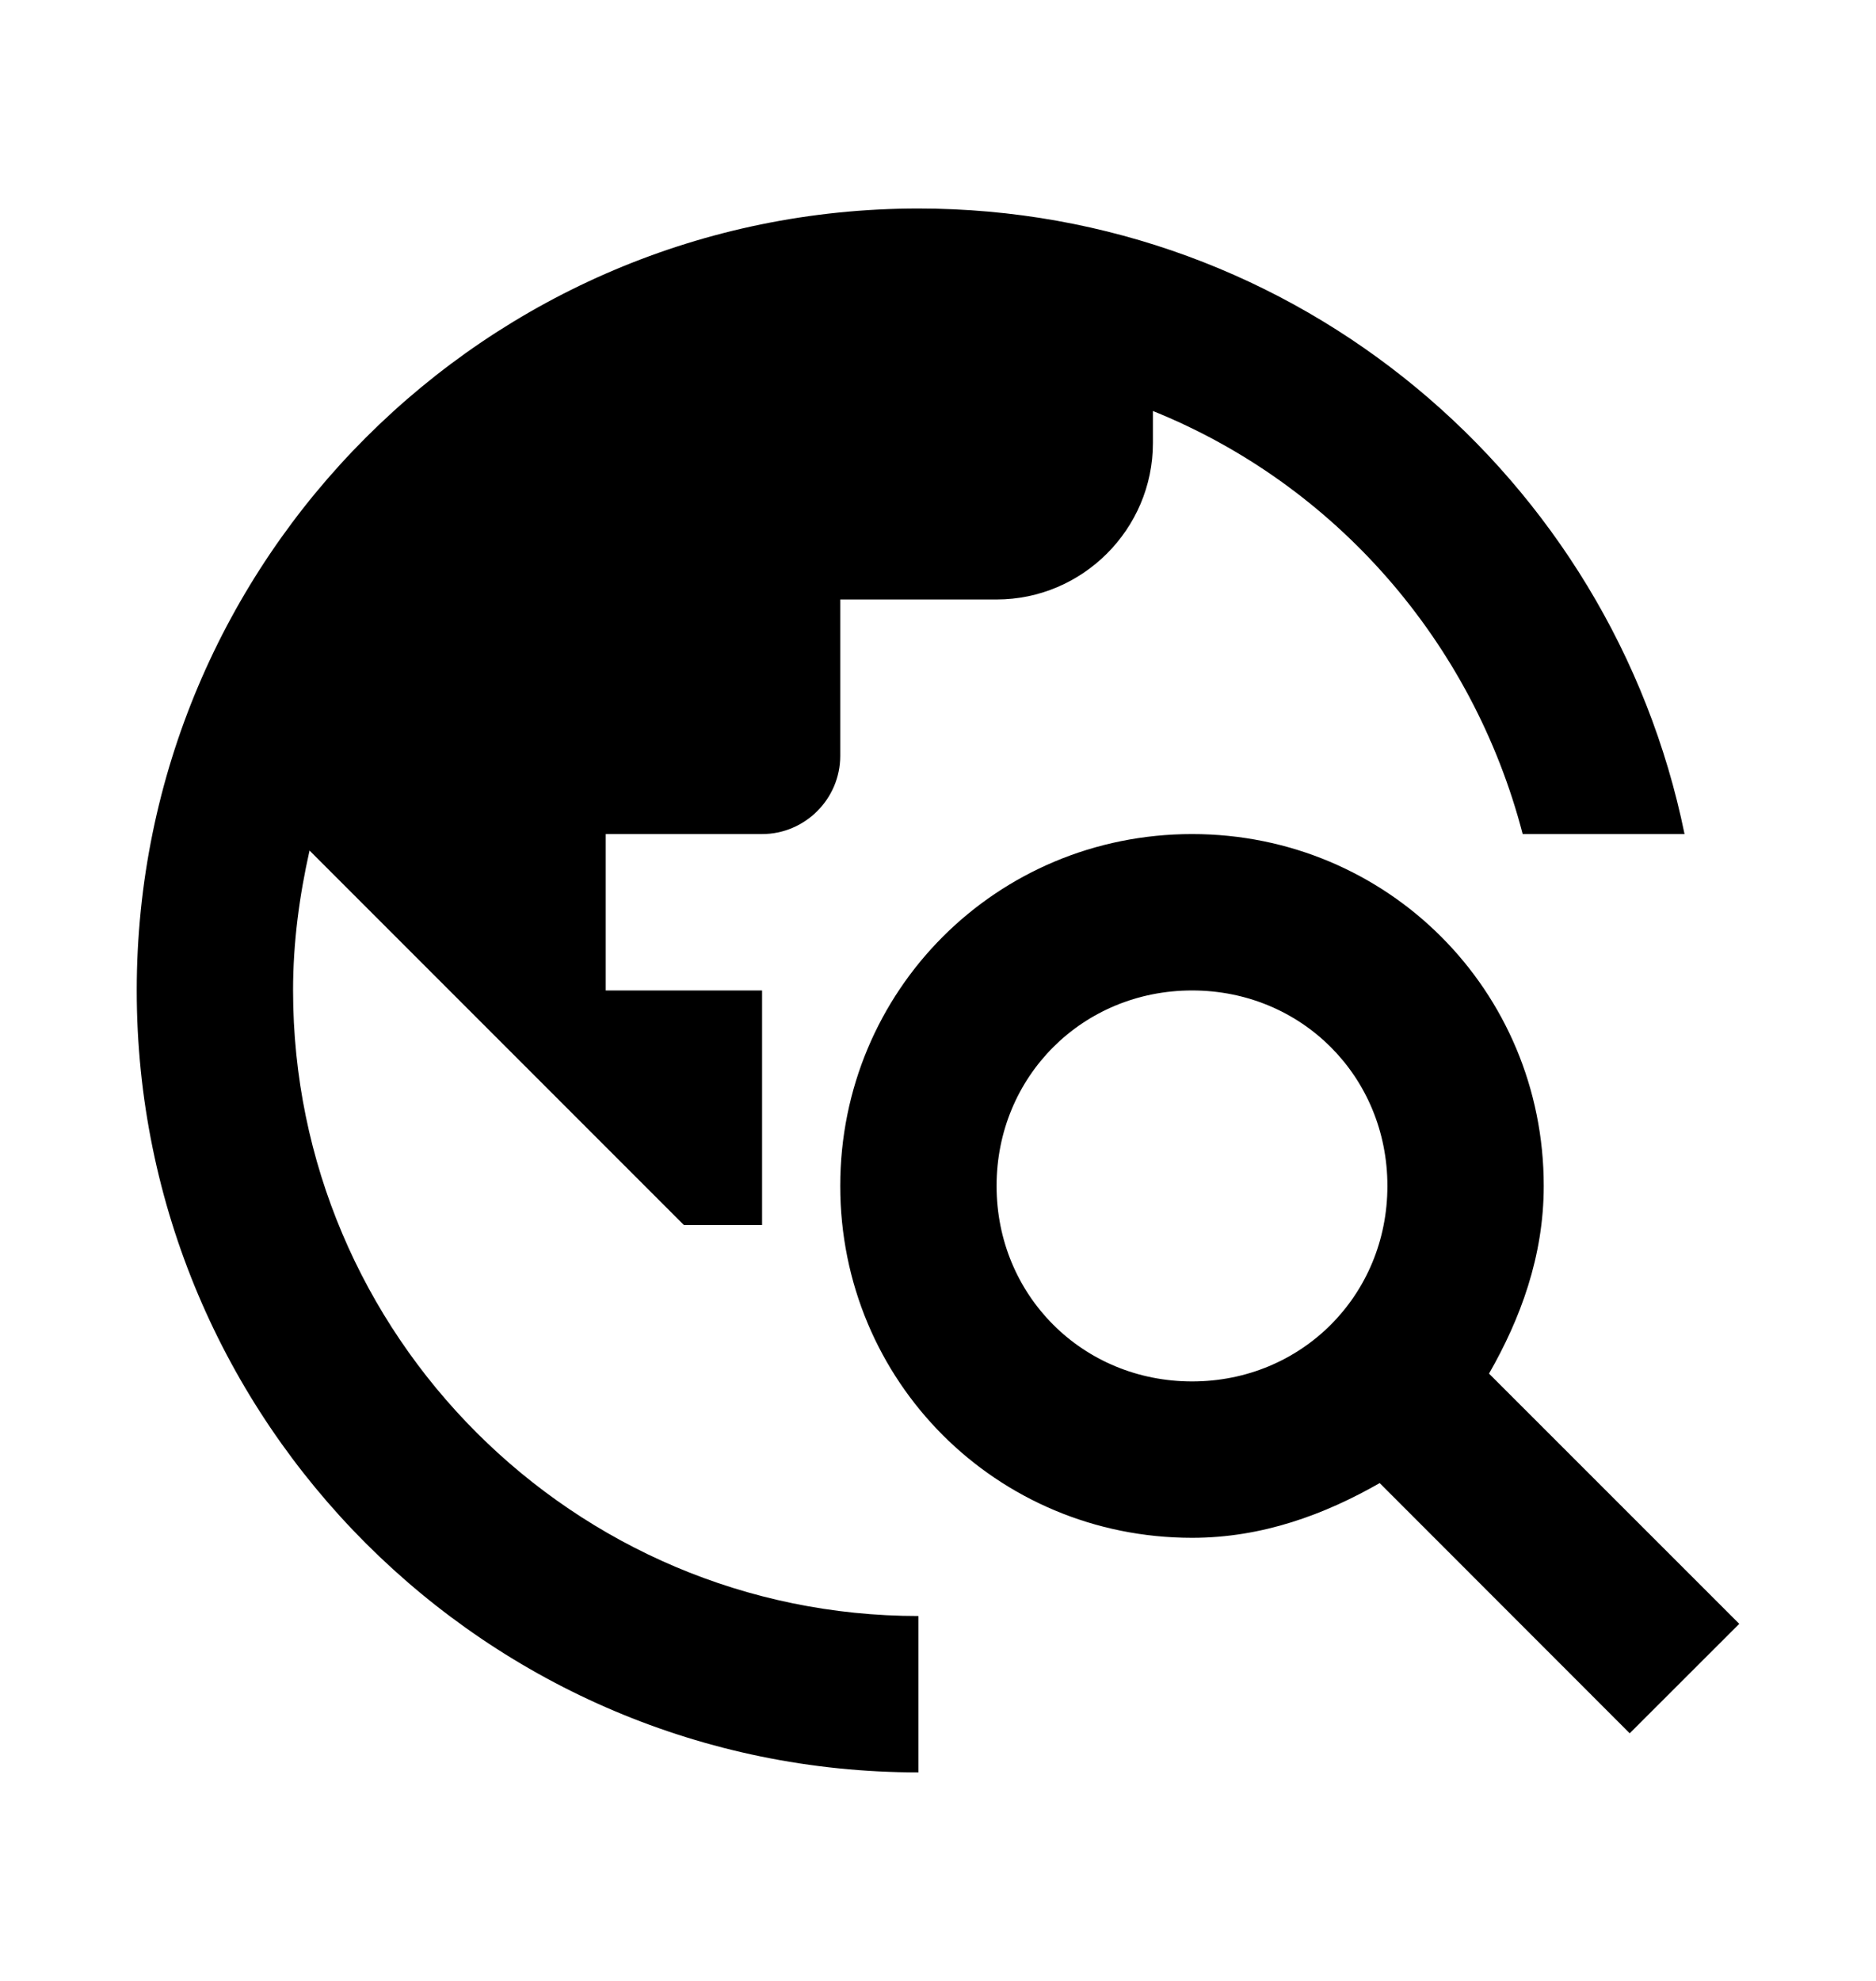 <svg width="18" height="19" viewBox="0 0 18 19" fill="none" xmlns="http://www.w3.org/2000/svg">
<path d="M14.287 13.175C14.588 12.65 14.812 12.05 14.812 11.375C14.812 9.5 13.312 8 11.438 8C9.562 8 8.062 9.5 8.062 11.375C8.062 13.25 9.562 14.75 11.438 14.75C12.113 14.75 12.713 14.525 13.238 14.225L15.637 16.625L16.688 15.575L14.287 13.175ZM11.438 13.25C10.387 13.25 9.562 12.425 9.562 11.375C9.562 10.325 10.387 9.5 11.438 9.5C12.488 9.5 13.312 10.325 13.312 11.375C13.312 12.425 12.488 13.25 11.438 13.25ZM8.812 15.5V17C4.673 17 1.312 13.64 1.312 9.5C1.312 5.36 4.673 2 8.812 2C12.443 2 15.465 4.58 16.163 8H14.61C14.13 6.155 12.81 4.647 11.062 3.942V4.25C11.062 5.075 10.387 5.75 9.562 5.75H8.062V7.25C8.062 7.662 7.725 8 7.312 8H5.812V9.5H7.312V11.75H6.562L2.97 8.158C2.873 8.592 2.812 9.035 2.812 9.5C2.812 12.807 5.505 15.5 8.812 15.5Z" fill="currentColor"/>
</svg>
